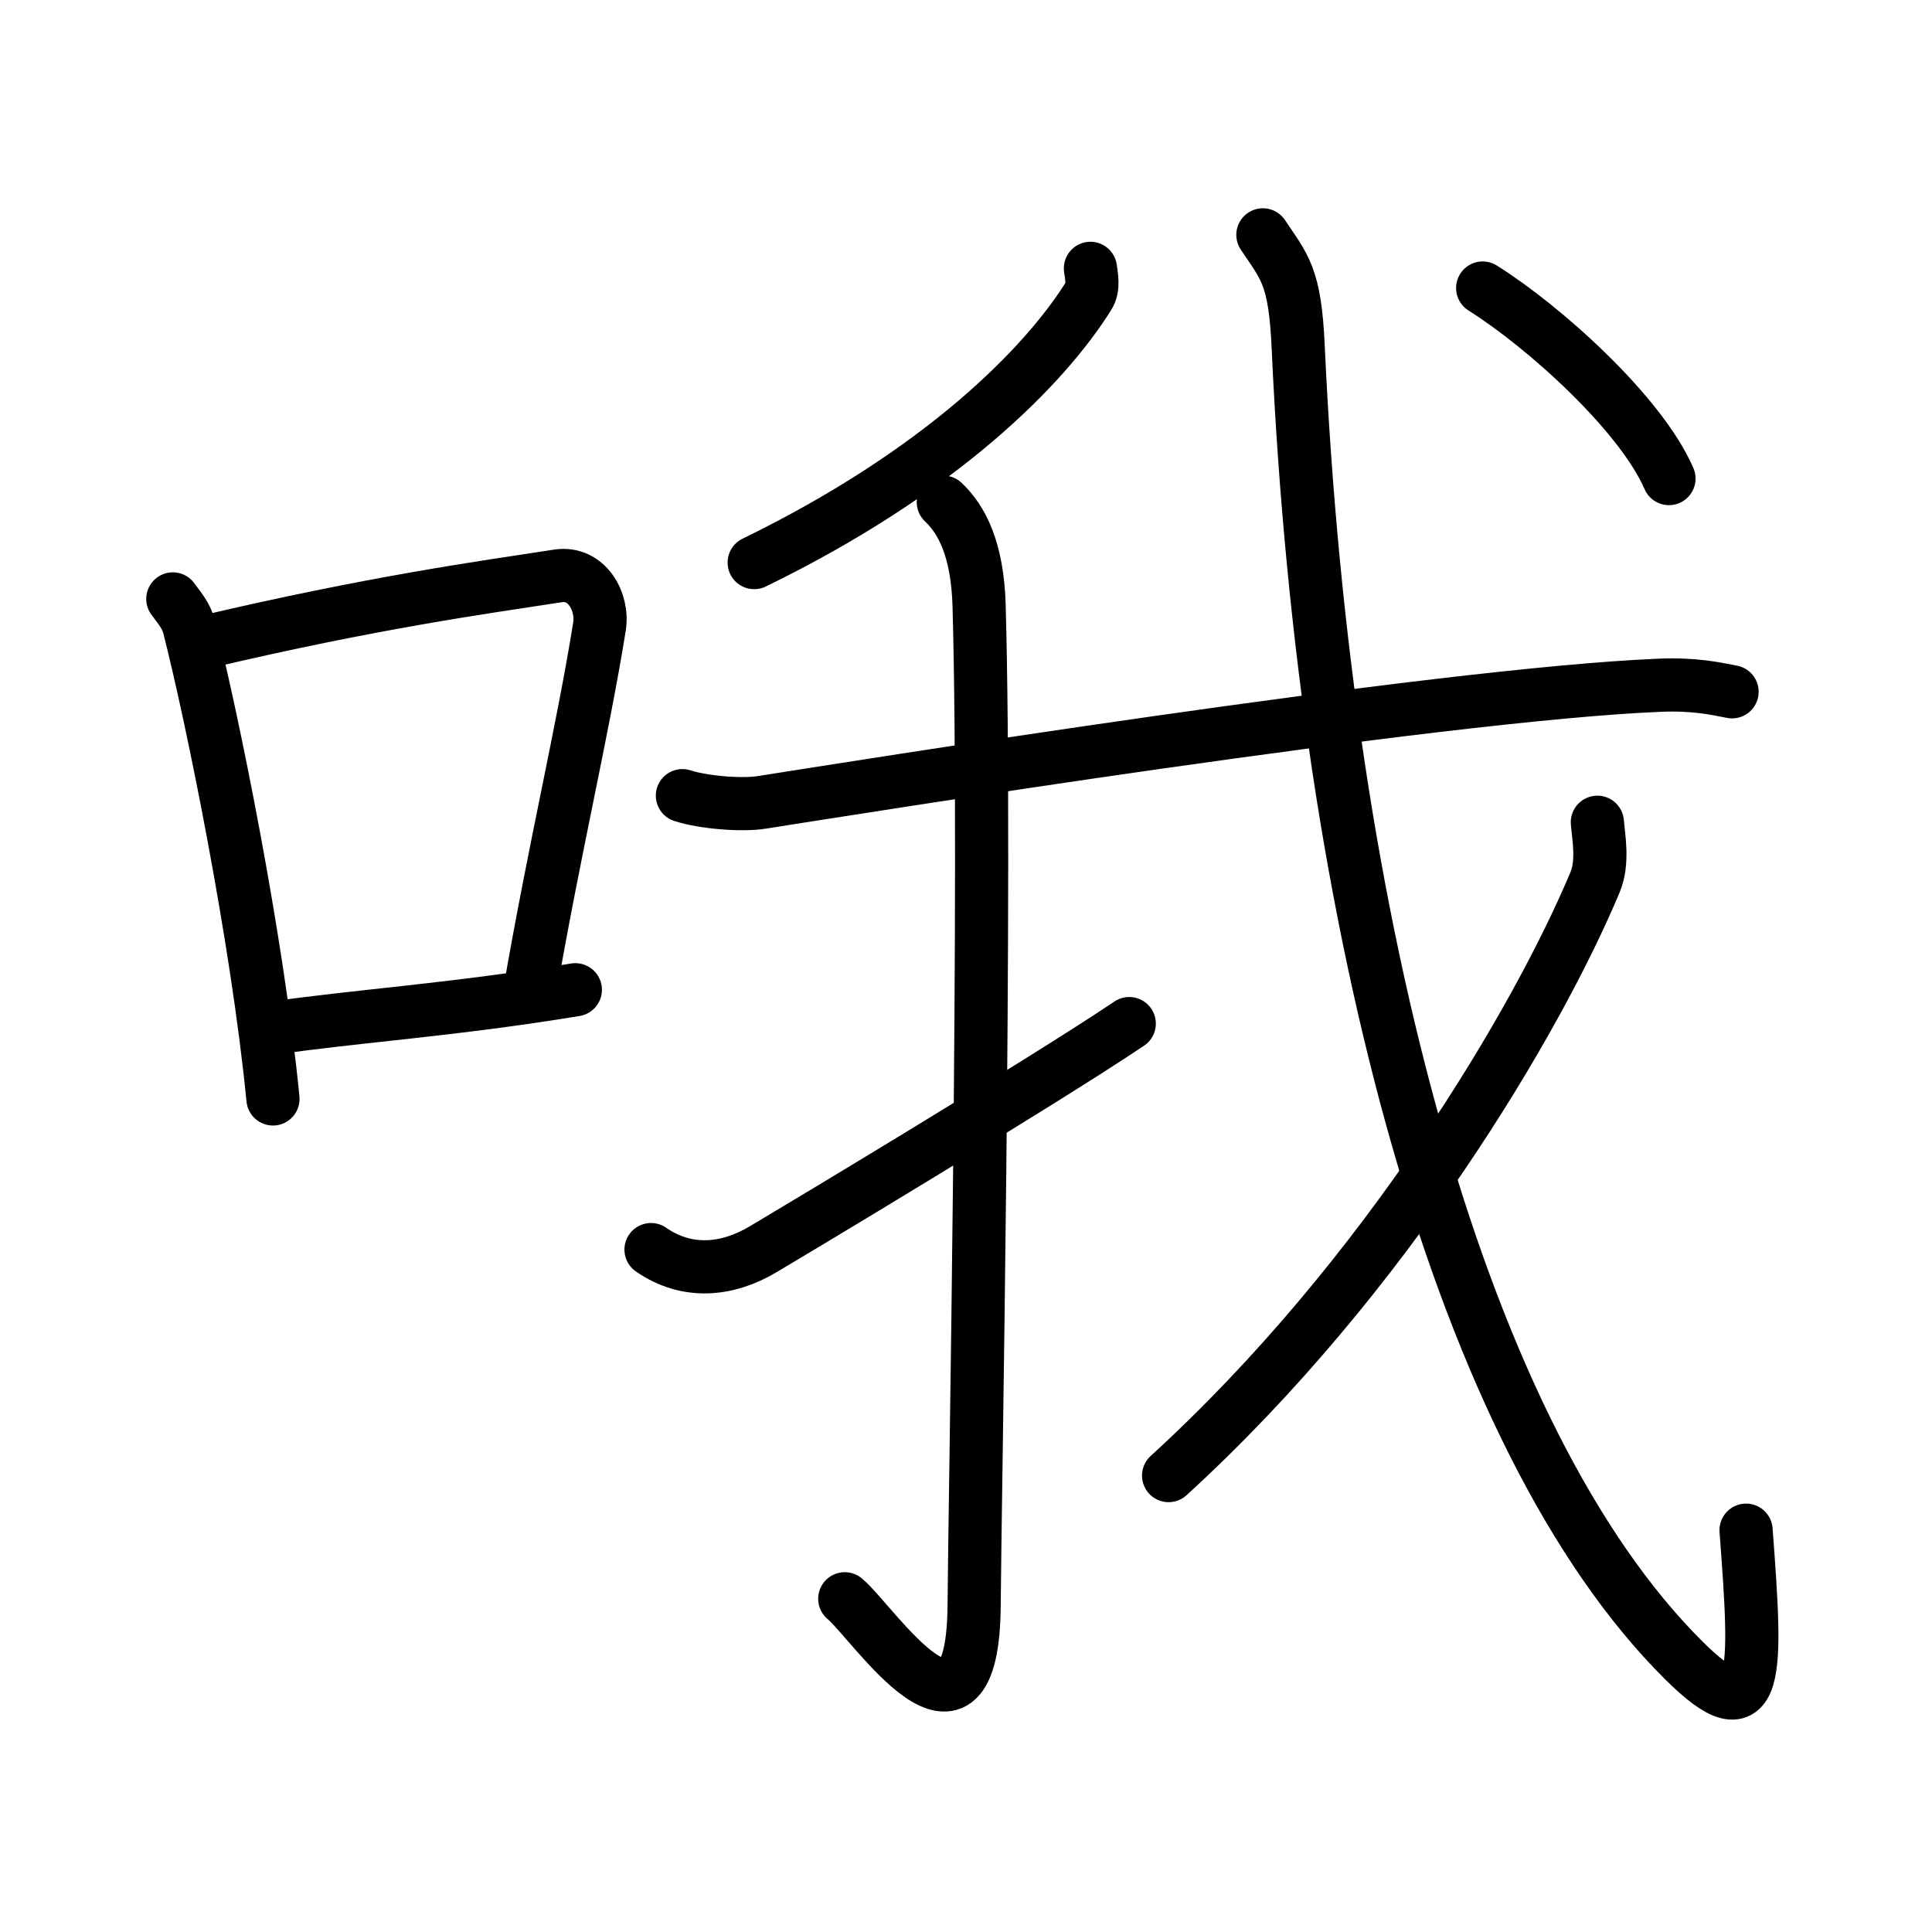 <svg xmlns="http://www.w3.org/2000/svg" width="109" height="109" viewBox="0 0 109 109"><g xmlns:kvg="http://kanjivg.tagaini.net" id="kvg:StrokePaths_054e6" style="fill:none;stroke:#000000;stroke-width:3;stroke-linecap:round;stroke-linejoin:round;"><g id="kvg:054e6" kvg:element="&#21734;"><g id="kvg:054e6-g1" kvg:element="&#21475;" kvg:position="left" kvg:radical="general"><path id="kvg:054e6-s1" kvg:type="&#12753;" d="M9.75,33.79c0.37,0.51,0.76,0.94,0.92,1.58C11.96,40.43,14.51,52.9,15.4,62"/><path id="kvg:054e6-s2" kvg:type="&#12757;b" d="M11.58,36.22C21,34,27.12,33.16,31.49,32.49c1.6-0.24,2.56,1.44,2.33,2.87c-0.95,5.92-2.55,12.57-3.96,20.75"/><path id="kvg:054e6-s3" kvg:type="&#12752;b" d="M15.07,58.05c5.14-0.75,10.33-1.05,17.39-2.21"/></g><g id="kvg:054e6-g2" kvg:element="&#25105;" kvg:position="right"><g id="kvg:054e6-g3" kvg:element="&#20031;"><path id="kvg:054e6-s4" kvg:type="&#12754;" d="M61.52,15.14c0.05,0.39,0.21,1.08-0.11,1.57c-2.48,3.96-8.32,9.9-18.86,15.03"/></g><g id="kvg:054e6-g4" kvg:element="&#25096;" kvg:part="1"><g id="kvg:054e6-g5" kvg:element="&#24331;" kvg:part="1"><path id="kvg:054e6-s5" kvg:type="&#12752;" d="M38.5,44.89c1.17,0.38,3.32,0.56,4.47,0.38c4.72-0.74,38.04-6.09,50.67-6.61c1.94-0.08,3.11,0.18,4.08,0.37"/></g></g><g id="kvg:054e6-g6" kvg:element="&#20101;"><path id="kvg:054e6-s6" kvg:type="&#12762;" d="M53.22,28.33c1.03,0.97,1.93,2.64,2.02,5.85c0.43,15.42-0.25,51.03-0.28,56.28c-0.04,9.83-5.7,1.06-7.3-0.26"/></g><path id="kvg:054e6-s7" kvg:type="&#12736;" d="M36.73,70.5c2.02,1.4,4.29,1.19,6.31-0.01c1.19-0.7,15.63-9.35,20.67-12.74"/><g id="kvg:054e6-g7" kvg:element="&#25096;" kvg:part="2"><path id="kvg:054e6-s8" kvg:type="&#12738;" d="M71.25,13.25c1.23,1.84,1.81,2.33,1.99,6.29c1.51,32.96,9.26,61.71,21.75,74.13c4.32,4.3,4.13,0.79,3.52-7.34"/><g id="kvg:054e6-g8" kvg:element="&#20031;"><path id="kvg:054e6-s9" kvg:type="&#12754;" d="M90.12,46.39c0.07,0.85,0.35,2.26-0.14,3.41C86.75,57.5,78.25,72,65.93,83.25"/></g><g id="kvg:054e6-g9" kvg:element="&#24331;" kvg:part="2"><g id="kvg:054e6-g10" kvg:element="&#20022;"><path id="kvg:054e6-s10" kvg:type="&#12756;" d="M83.65,16.25c3.43,2.15,8.91,7.06,10.51,10.75"/></g></g></g></g></g></g></svg>